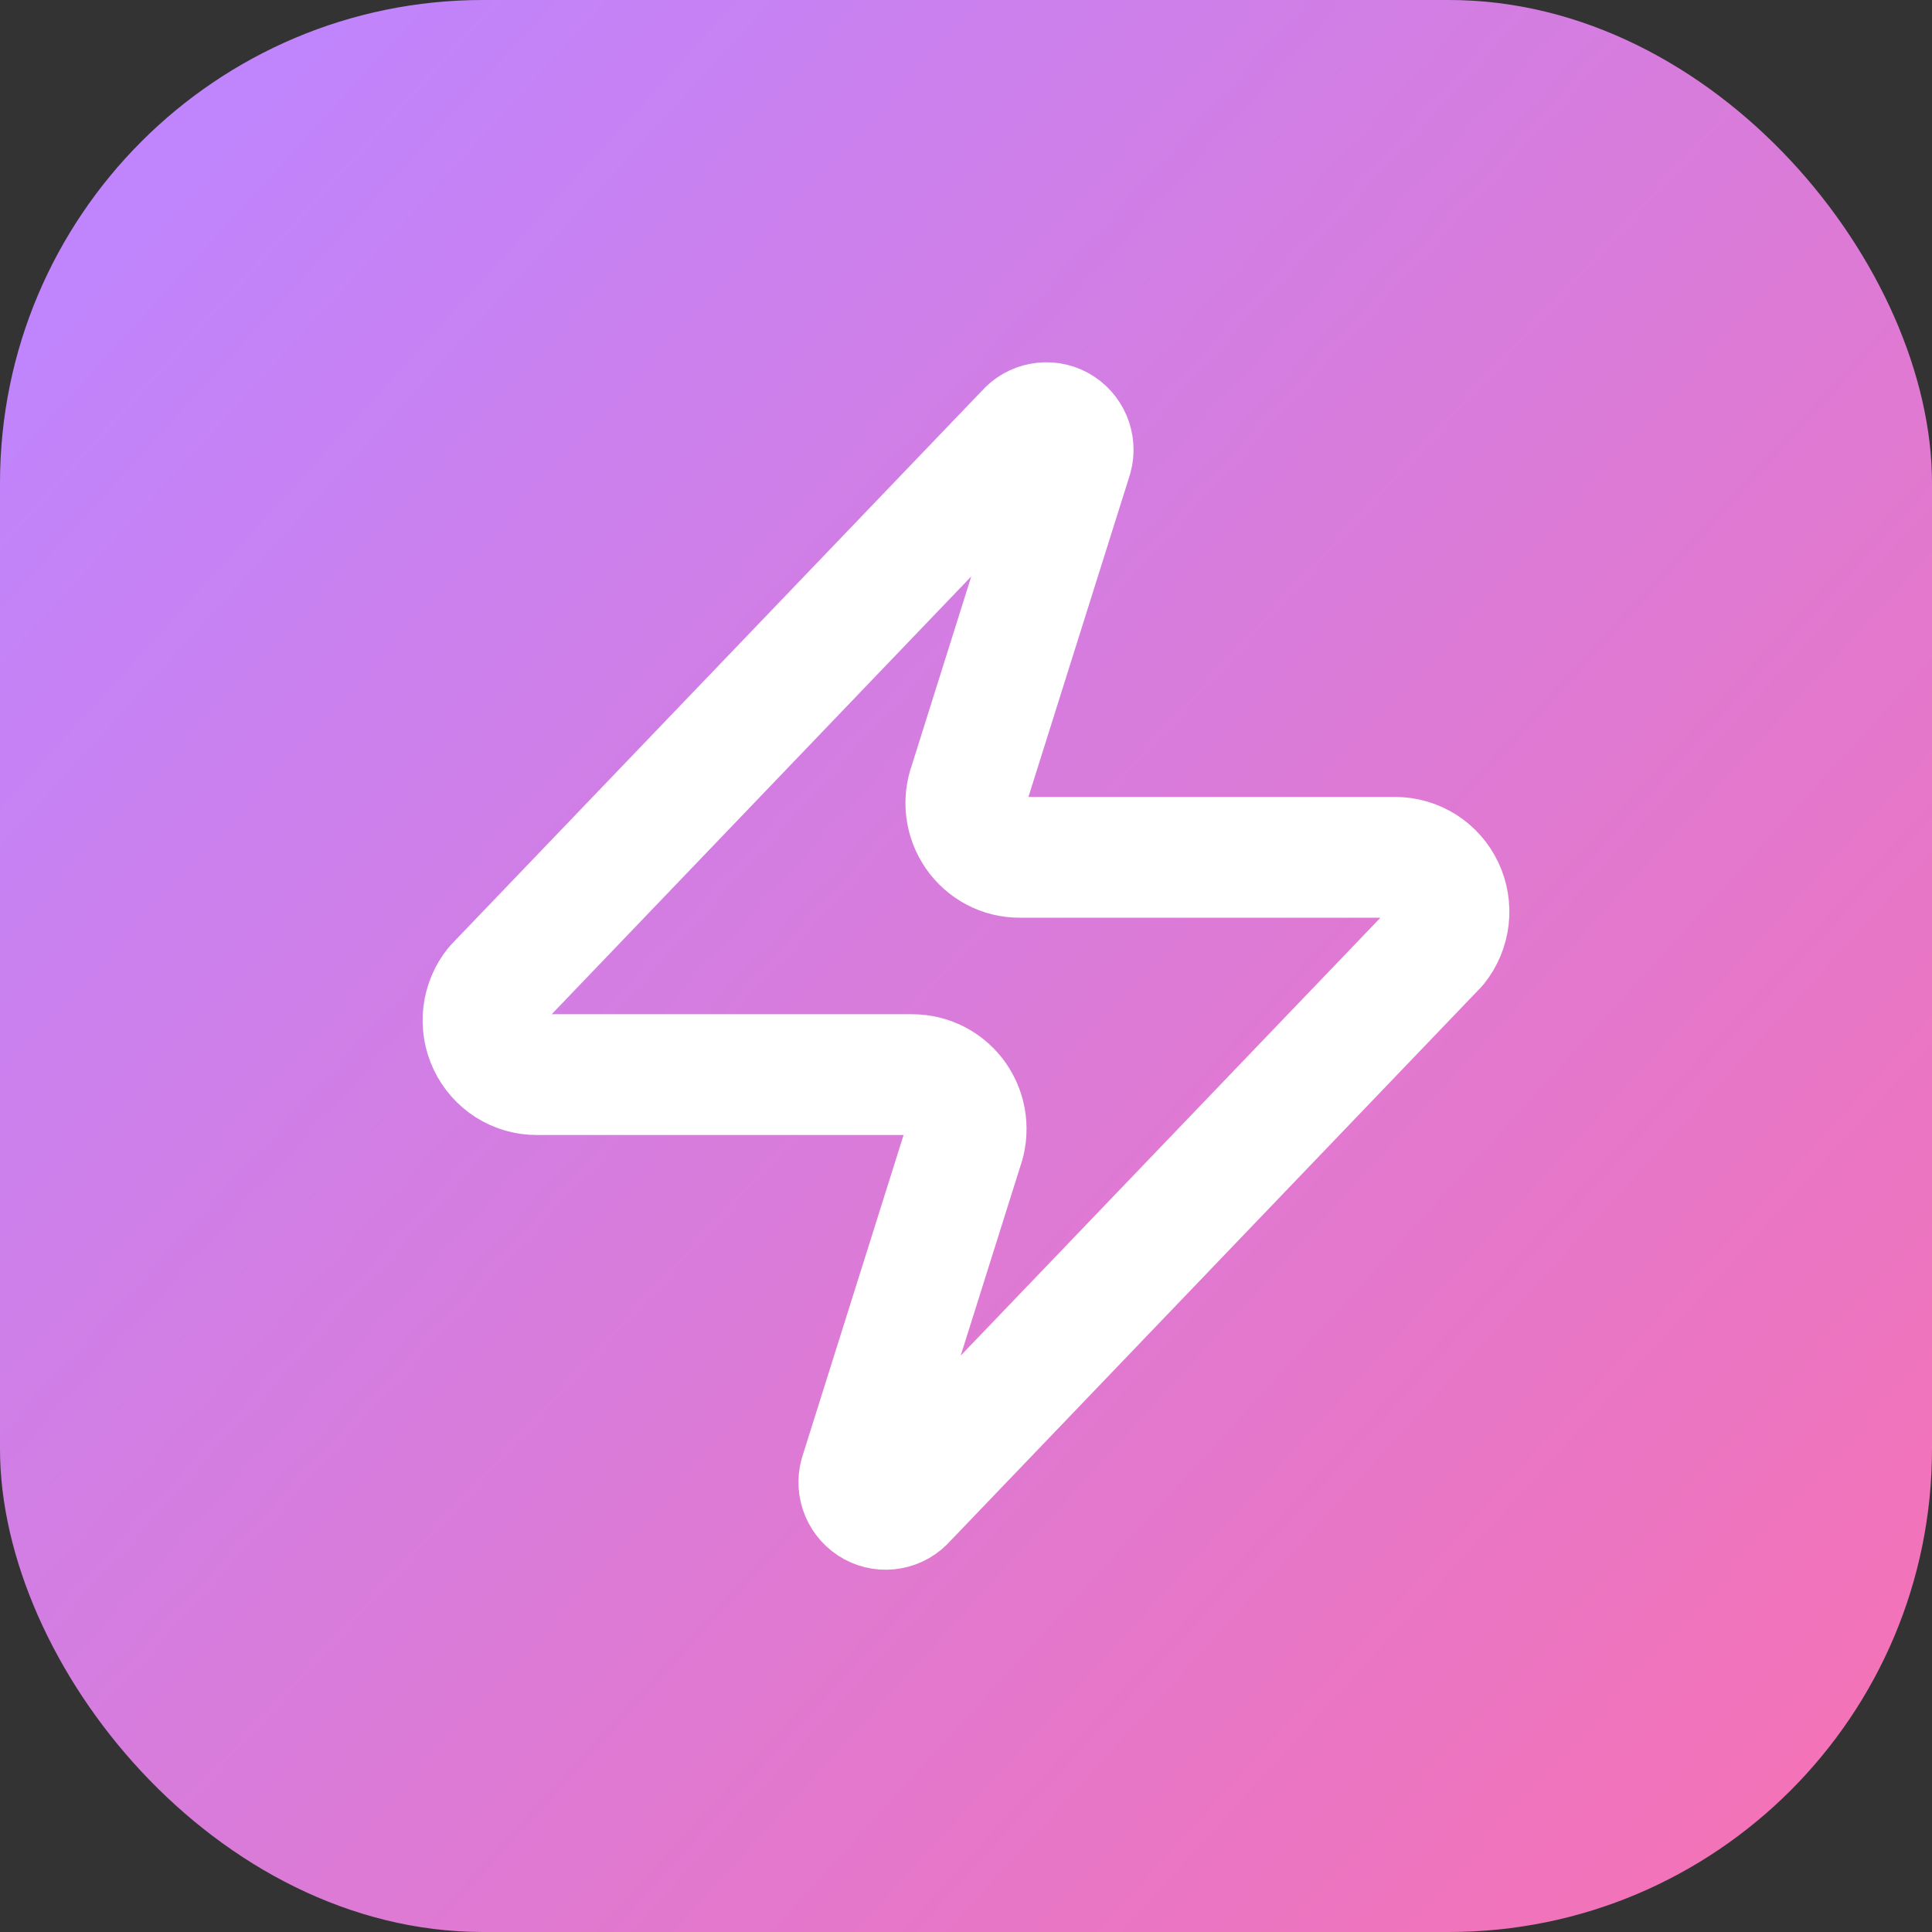 <svg width="32" height="32" viewBox="0 0 32 32" fill="none" xmlns="http://www.w3.org/2000/svg">
<rect x="0" y="0" width="32" height="32" fill="#333333" stroke="none"/>
<rect width="32" height="32" rx="8" fill="url(#paint0_linear_7_30)"/>
<path d="M8.892 17.799C8.723 17.8 8.559 17.752 8.416 17.662C8.274 17.571 8.16 17.442 8.087 17.288C8.014 17.135 7.986 16.963 8.006 16.794C8.026 16.625 8.093 16.465 8.199 16.333L16.995 7.155C17.061 7.078 17.151 7.026 17.25 7.008C17.349 6.989 17.452 7.005 17.541 7.053C17.629 7.101 17.699 7.179 17.739 7.272C17.779 7.366 17.786 7.471 17.759 7.569L16.053 12.986C16.003 13.122 15.986 13.269 16.004 13.413C16.022 13.558 16.074 13.695 16.157 13.815C16.239 13.934 16.348 14.032 16.476 14.099C16.603 14.166 16.745 14.201 16.889 14.2H23.108C23.277 14.2 23.441 14.248 23.584 14.338C23.726 14.429 23.84 14.558 23.913 14.712C23.985 14.865 24.014 15.037 23.994 15.206C23.974 15.375 23.907 15.535 23.802 15.667L15.005 24.845C14.939 24.922 14.849 24.974 14.75 24.992C14.651 25.011 14.548 24.995 14.46 24.947C14.371 24.899 14.301 24.821 14.261 24.728C14.221 24.634 14.214 24.529 14.241 24.431L15.947 19.014C15.997 18.878 16.014 18.731 15.996 18.587C15.978 18.442 15.926 18.305 15.844 18.185C15.761 18.066 15.652 17.968 15.524 17.901C15.397 17.834 15.255 17.799 15.111 17.799H8.892Z" stroke="white" stroke-width="2" stroke-linecap="round" stroke-linejoin="round"/>
<defs>
<linearGradient id="paint0_linear_7_30" x1="2.5" y1="3.5" x2="31" y2="29.5" gradientUnits="userSpaceOnUse">
<stop stop-color="#C084FC"/>
<stop offset="1" stop-color="#F472B6"/>
</linearGradient>
</defs>
</svg>
